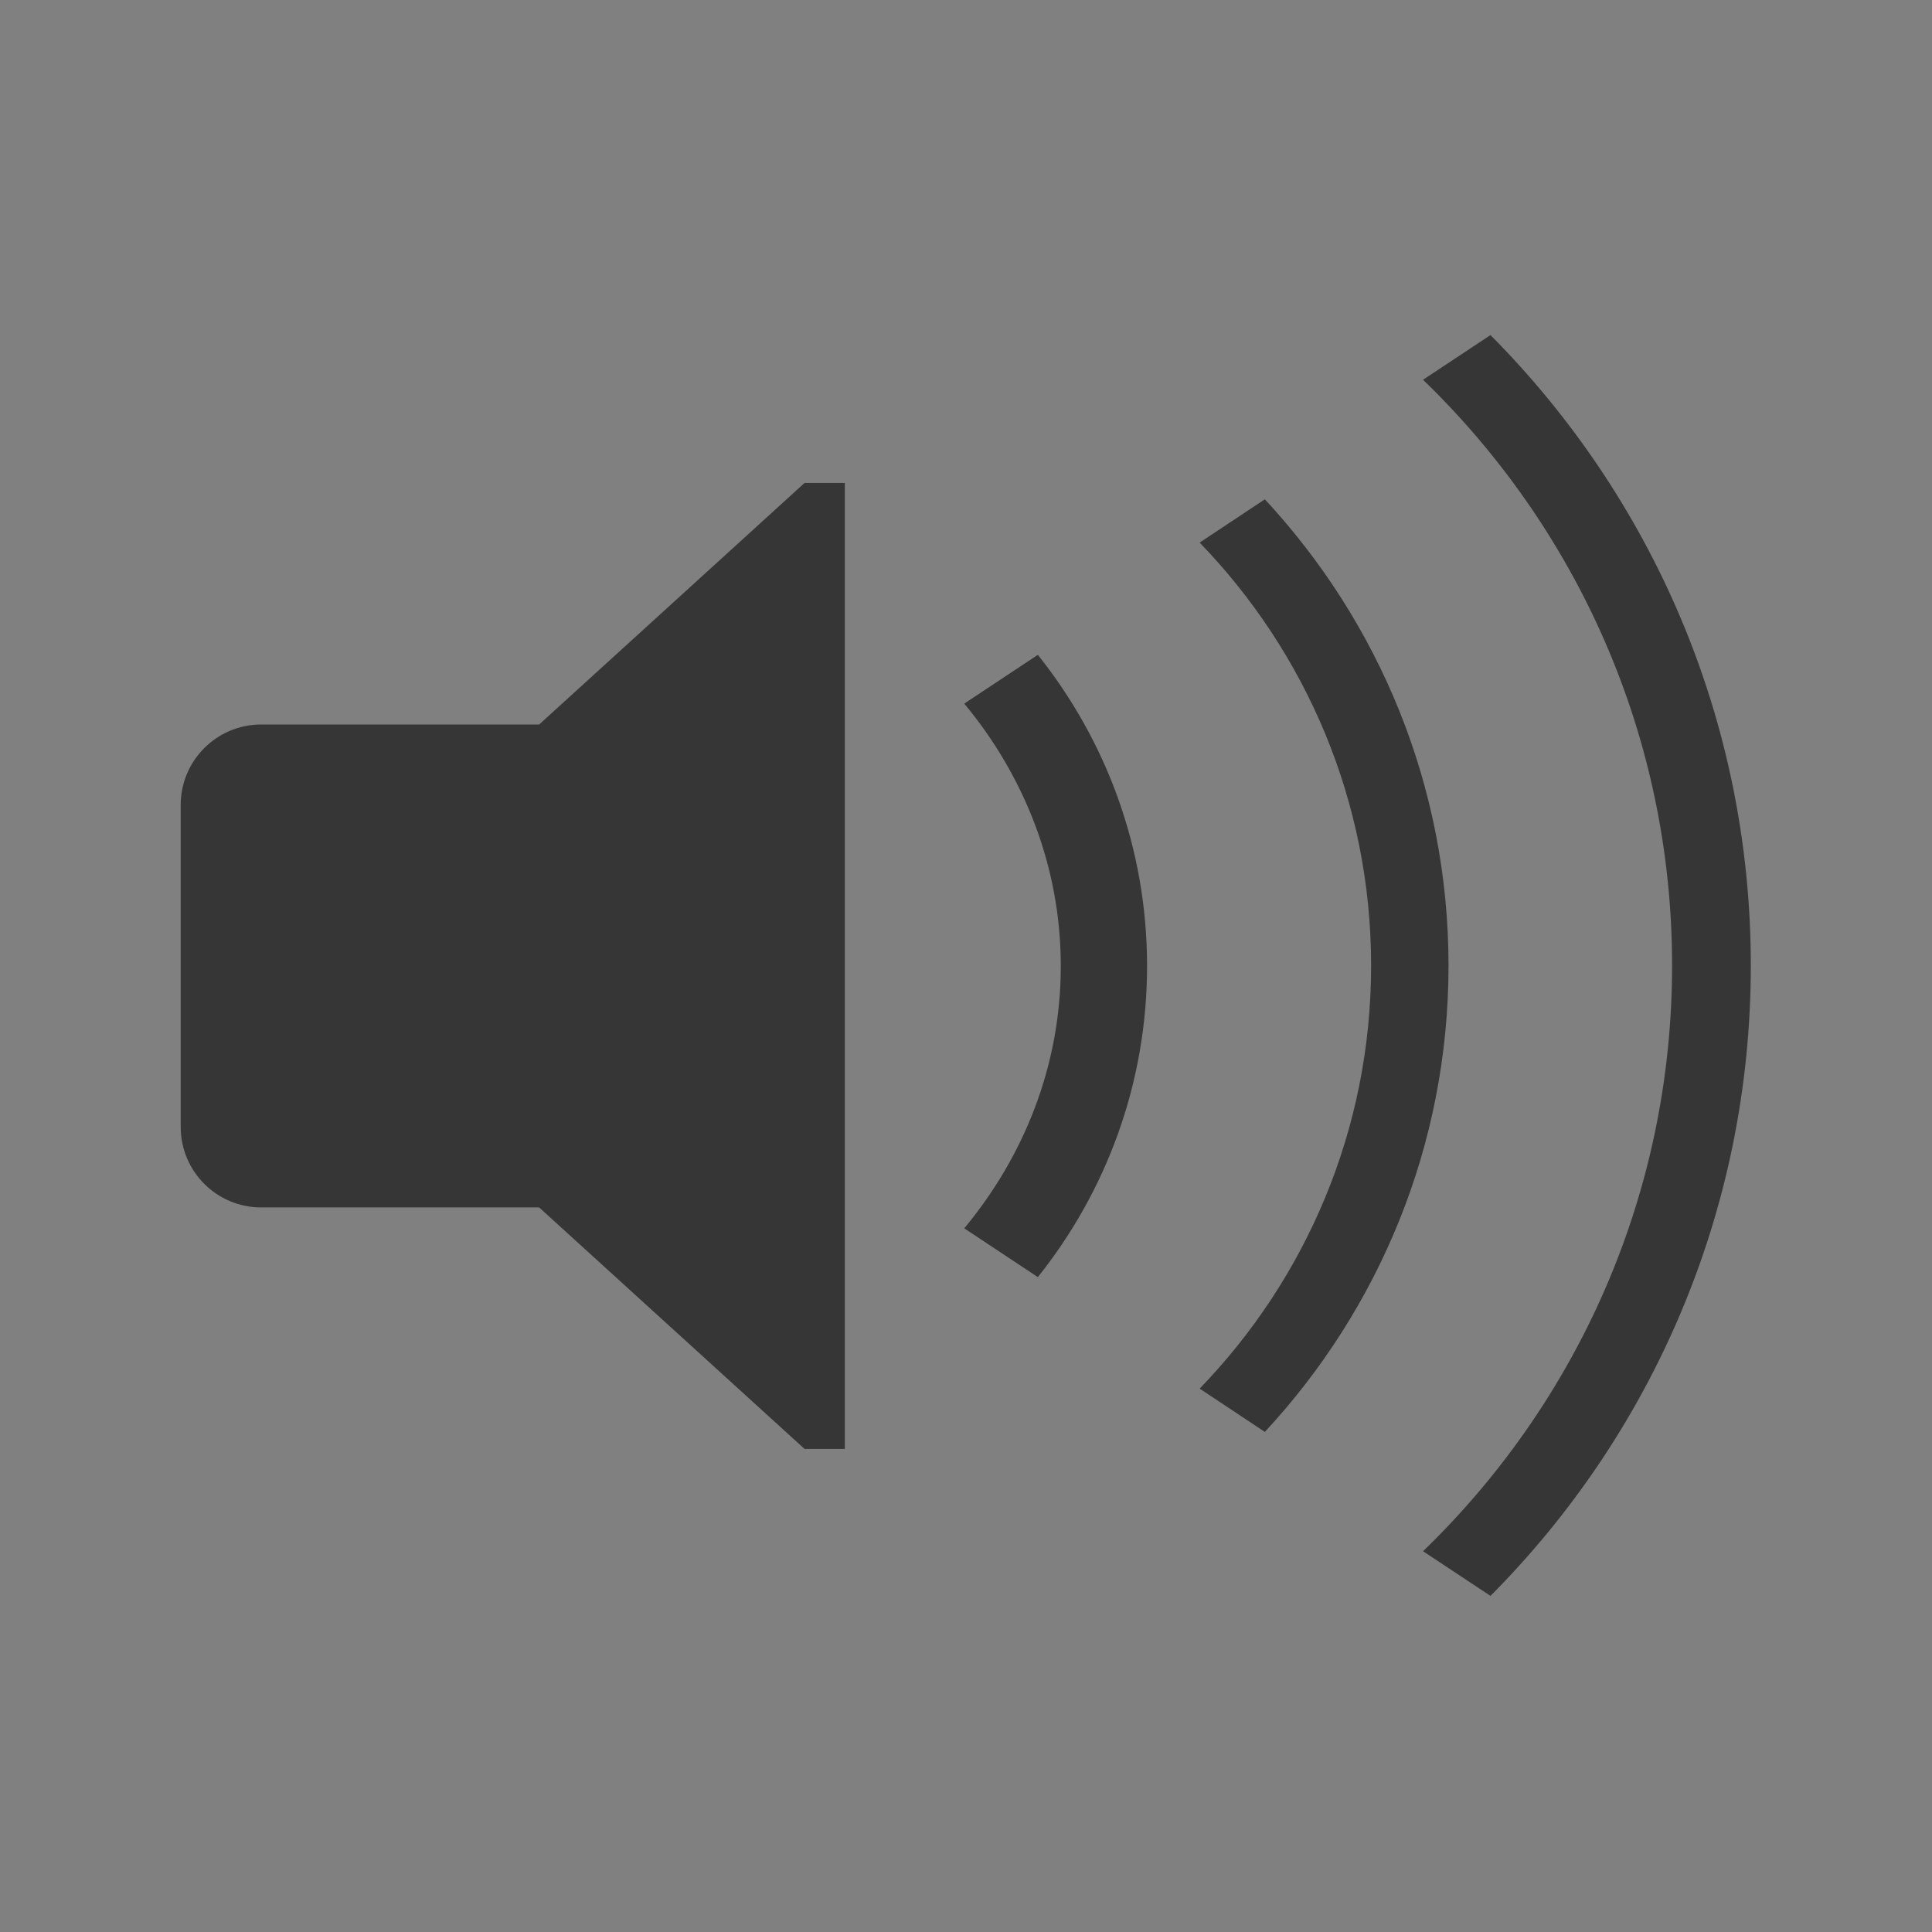 <?xml version="1.0" encoding="UTF-8" standalone="no"?>
<svg
   xmlns:dc="http://purl.org/dc/elements/1.1/"
   xmlns:cc="http://creativecommons.org/ns#"
   xmlns:rdf="http://www.w3.org/1999/02/22-rdf-syntax-ns#"
   xmlns:svg="http://www.w3.org/2000/svg"
   xmlns="http://www.w3.org/2000/svg"
   xmlns:sodipodi="http://sodipodi.sourceforge.net/DTD/sodipodi-0.dtd"
   xmlns:inkscape="http://www.inkscape.org/namespaces/inkscape"
   id="svg153"
   viewBox="0 0 32 32"
   version="1.0"
   height="32"
   width="32"
   sodipodi:docname="audio.svg"
   inkscape:version="0.92.3 (2405546, 2018-03-11)">
  <rect x="0" y="0" width="32" height="32" fill="#808080" stroke="none"/>
  <sodipodi:namedview
     pagecolor="#6c6c6c"
     bordercolor="#666666"
     borderopacity="1"
     objecttolerance="10"
     gridtolerance="10"
     guidetolerance="10"
     inkscape:pageopacity="0"
     inkscape:pageshadow="2"
     inkscape:window-width="1920"
     inkscape:window-height="1028"
     id="namedview86"
     showgrid="false"
     inkscape:zoom="3.7592669"
     inkscape:cx="-29.42109"
     inkscape:cy="36.010802"
     inkscape:window-x="0"
     inkscape:window-y="26"
     inkscape:window-maximized="1"
     inkscape:current-layer="svg153" />
  <defs
     id="defs3">
    <style
       type="text/css"
       id="current-color-scheme">.ColorScheme-Text { color:#363636; }</style>
  </defs>
  <g
     transform="translate(-246.54,-394.51)"
     id="audio-volume-high">
    <rect
       id="rect5"
       opacity="0"
       ry=".356"
       height="32"
       width="32"
       y="394.51"
       x="246.54" />
    <g
       id="g15"
       fill="currentColor"
       class="ColorScheme-Text">
      <path
         id="path7"
         d="m255.47 406.51h-4.604c-0.736 0-1.333 0.597-1.333 1.333v5.333c0 0.736 0.597 1.333 1.333 1.333h4.604l4.396 4h0.667v-16h-0.667z" />
      <path
         id="path9"
         d="m270.11 400.8 1.117-0.74c2.663 2.678 4.312 6.367 4.312 10.442s-1.649 7.765-4.312 10.441l-1.117-0.74c2.54-2.454 4.125-5.891 4.125-9.701 0-3.812-1.585-7.246-4.125-9.702z" />
      <path
         id="path11"
         d="m267.49 402.78-1.08 0.717c1.755 1.815 2.84 4.283 2.84 7.006 0 2.725-1.085 5.192-2.84 7.007l1.08 0.717c1.882-2.029 3.042-4.738 3.042-7.724 0-2.986-1.16-5.694-3.042-7.723z" />
      <path
         id="path13"
         d="m264.11 410.51c0-1.66-0.616-3.162-1.599-4.346l1.219-0.808c1.129 1.414 1.809 3.203 1.809 5.154 0 1.949-0.68 3.739-1.809 5.153l-1.219-0.808c0.983-1.184 1.599-2.685 1.599-4.344z" />
    </g>
  </g>
  <g
     fill="currentColor"
     transform="translate(-206.48 -394.51)"
     class="ColorScheme-Text"
     id="audio-volume-medium">
    <rect
       id="rect18"
       opacity="0"
       ry=".356"
       height="32"
       width="32"
       y="394.51"
       x="246.54" />
    <path
       id="path20"
       stroke-width="1.333"
       d="m255.47 406.51h-4.604c-0.736 0-1.333 0.597-1.333 1.333v5.333c0 0.736 0.597 1.333 1.333 1.333h4.604l4.396 4h0.667v-16h-0.667z" />
    <path
       id="path22"
       opacity=".35"
       d="m270.11 400.8 1.117-0.74c2.663 2.678 4.312 6.367 4.312 10.442s-1.649 7.765-4.312 10.441l-1.117-0.74c2.54-2.454 4.125-5.891 4.125-9.701 0-3.812-1.585-7.246-4.125-9.702z" />
    <path
       id="path24"
       d="m267.49 402.78-1.08 0.717c1.755 1.815 2.84 4.283 2.84 7.006 0 2.725-1.085 5.192-2.84 7.007l1.08 0.717c1.882-2.029 3.042-4.738 3.042-7.724 0-2.986-1.16-5.694-3.042-7.723z" />
    <path
       id="path26"
       d="m264.11 410.51c0-1.66-0.616-3.162-1.599-4.346l1.219-0.808c1.129 1.414 1.809 3.203 1.809 5.154 0 1.949-0.68 3.739-1.809 5.153l-1.219-0.808c0.983-1.184 1.599-2.685 1.599-4.344z" />
  </g>
  <g
     fill="currentColor"
     transform="translate(-170.48 -394.51)"
     class="ColorScheme-Text"
     id="audio-volume-low">
    <rect
       id="rect29"
       opacity="0"
       ry=".356"
       height="32"
       width="32"
       y="394.51"
       x="246.54" />
    <path
       id="path31"
       d="m255.47 406.51h-4.604c-0.736 0-1.333 0.597-1.333 1.333v5.333c0 0.736 0.597 1.333 1.333 1.333h4.604l4.396 4h0.667v-16h-0.667z" />
    <path
       id="path33"
       opacity=".35"
       d="m270.11 400.8 1.117-0.74c2.663 2.678 4.312 6.367 4.312 10.442s-1.649 7.765-4.312 10.441l-1.117-0.74c2.54-2.454 4.125-5.891 4.125-9.701 0-3.812-1.585-7.246-4.125-9.702z" />
    <path
       id="path35"
       opacity=".35"
       d="m267.49 402.78-1.08 0.717c1.755 1.815 2.84 4.283 2.84 7.006 0 2.725-1.085 5.192-2.84 7.007l1.08 0.717c1.882-2.029 3.042-4.738 3.042-7.724 0-2.986-1.16-5.694-3.042-7.723z" />
    <path
       id="path37"
       d="m264.11 410.51c0-1.66-0.616-3.162-1.599-4.346l1.219-0.808c1.129 1.414 1.809 3.203 1.809 5.154 0 1.949-0.68 3.739-1.809 5.153l-1.219-0.808c0.983-1.184 1.599-2.685 1.599-4.344z" />
  </g>
  <g
     fill="currentColor"
     transform="translate(-246.54,-394.51)"
     class="ColorScheme-Text"
     id="audio-volume-muted">
    <rect
       id="rect40"
       opacity="0"
       ry=".356"
       height="32"
       width="32"
       y="394.51"
       x="360.56" />
    <path
       id="path42"
       opacity=".35"
       d="m373.9 402.51-1.311 1.193 1.977 1.977v-3.17zm-4.273 3.889-0.123 0.111h-4.604c-0.736 0-1.334 0.598-1.334 1.334v5.332c0 0.736 0.598 1.334 1.334 1.334h4.604l4.396 4h0.666v-7.172z" />
    <path
       id="path44"
       opacity=".35"
       d="m385.25 400.06-1.117 0.74c2.54 2.456 4.125 5.89 4.125 9.701 0 2.538-0.717 4.903-1.938 6.93l0.951 0.951c1.442-2.283 2.289-4.98 2.289-7.881 0-4.075-1.647-7.764-4.311-10.441z" />
    <path
       id="path46"
       opacity=".35"
       d="m381.52 402.78-1.08 0.717c1.755 1.815 2.84 4.282 2.84 7.006 0 1.165-0.208 2.277-0.572 3.316l0.996 0.996c0.55-1.33 0.857-2.784 0.857-4.312 0-2.986-1.159-5.694-3.041-7.723zm-0.939 14.568c-0.048 0.052-0.091 0.109-0.141 0.16l0.893 0.592z" />
    <path
       id="path48"
       opacity=".35"
       d="m377.75 405.35-1.219 0.809c0.693 0.835 1.197 1.831 1.438 2.926l1.582 1.582c1e-3 -0.054 8e-3 -0.108 8e-3 -0.162 0-1.952-0.68-3.741-1.809-5.154zm-0.58 8.592c-0.19 0.319-0.402 0.624-0.639 0.908l1.219 0.809c0.169-0.212 0.325-0.436 0.473-0.664z" />
    <rect
       id="rect50"
       style="paint-order:stroke fill markers"
       stroke-width="2"
       stroke-linejoin="bevel"
       stroke-linecap="round"
       opacity=".35"
       height="32"
       width="2"
       y="540.54"
       x="-25"
       transform="rotate(-45)" />
  </g>
  <g
     fill="currentColor"
     transform="translate(-260.1 -363.46)"
     class="ColorScheme-Text"
     id="16-16-audio-volume-high">
    <rect
       id="rect53"
       opacity="0"
       rx="1.125"
       height="16"
       width="18"
       y="311.51"
       x="251.54" />
    <g
       id="g65"
       transform="translate(253.49 312.51)">
      <rect
         id="rect55"
         ry="1"
         height="5"
         width="5"
         y="5"
         x="-.954" />
      <path
         id="path57"
         d="m6 2-2.954 3v5l2.954 3z" />
      <path
         id="path59"
         d="m13.139 0.927c-0.545-0.428-1.139 0.225-0.684 0.732 1.62 1.51 2.542 3.625 2.545 5.84-0.003 2.22-0.928 4.34-2.555 5.852-0.445 0.472 0.181 1.148 0.678 0.729 1.83-1.699 2.873-4.082 2.877-6.58-0.003-2.493-1.039-4.872-2.861-6.572z" />
      <path
         id="path61"
         d="m10.775 2.413c-0.587-0.535-1.199 0.225-0.684 0.732 1.215 1.133 1.906 2.718 1.908 4.379-0.002 1.665-0.696 3.255-1.916 4.389-0.468 0.446 0.173 1.147 0.68 0.729 1.423-1.322 2.233-3.175 2.236-5.117-0.002-1.938-0.807-3.789-2.225-5.111z" />
      <path
         id="path63"
         d="m8.41 3.866c-0.521-0.494-1.155 0.22-0.684 0.73 0.81 0.755 1.272 1.812 1.273 2.92-0.001 1.11-0.464 2.17-1.277 2.926-0.473 0.43 0.14 1.152 0.68 0.73 1.017-0.944 1.595-2.269 1.598-3.656-0.002-1.384-0.577-2.706-1.59-3.65z" />
    </g>
  </g>
  <g
     fill="currentColor"
     transform="translate(-235.1 -363.46)"
     class="ColorScheme-Text"
     id="16-16-audio-volume-medium">
    <rect
       id="rect68"
       opacity="0"
       rx="1.125"
       height="16"
       width="18"
       y="311.51"
       x="251.54" />
    <g
       id="g80"
       transform="translate(253.49 312.51)">
      <rect
         id="rect70"
         ry="1"
         height="5"
         width="5"
         y="5"
         x="-.954" />
      <path
         id="path72"
         d="m6 2-2.954 3v5l2.954 3z" />
      <path
         id="path74"
         opacity=".35"
         d="m13.139 0.927c-0.545-0.428-1.139 0.225-0.684 0.732 1.62 1.51 2.542 3.625 2.545 5.84-0.003 2.22-0.928 4.34-2.555 5.852-0.445 0.472 0.181 1.148 0.678 0.729 1.83-1.699 2.873-4.082 2.877-6.58-0.003-2.493-1.039-4.872-2.861-6.572z" />
      <path
         id="path76"
         d="m10.775 2.413c-0.587-0.535-1.199 0.225-0.684 0.732 1.215 1.133 1.906 2.718 1.908 4.379-0.002 1.665-0.696 3.255-1.916 4.389-0.468 0.446 0.173 1.147 0.68 0.729 1.423-1.322 2.233-3.175 2.236-5.117-0.002-1.938-0.807-3.789-2.225-5.111z" />
      <path
         id="path78"
         d="m8.41 3.866c-0.521-0.494-1.155 0.22-0.684 0.73 0.81 0.755 1.272 1.812 1.273 2.92-0.001 1.11-0.464 2.17-1.277 2.926-0.473 0.43 0.14 1.152 0.68 0.73 1.017-0.944 1.595-2.269 1.598-3.656-0.002-1.384-0.577-2.706-1.59-3.65z" />
    </g>
  </g>
  <g
     fill="currentColor"
     class="ColorScheme-Text"
     transform="translate(-210.1 -363.46)"
     id="16-16-audio-volume-low">
    <rect
       id="rect83"
       opacity="0"
       rx="1.125"
       height="16"
       width="18"
       y="311.51"
       x="251.54" />
    <g
       id="g99"
       transform="translate(253.49 312.51)">
      <g
         id="g97">
        <rect
           id="rect85"
           ry="1"
           height="5"
           width="5"
           y="5"
           x="-.954" />
        <path
           id="path87"
           d="m6 2-2.954 3v5l2.954 3z" />
        <g
           id="g95"
           fill-rule="evenodd">
          <path
             id="path89"
             style="paint-order:normal"
             opacity=".35"
             d="m13.139 0.927c-0.545-0.428-1.139 0.225-0.684 0.732 1.62 1.51 2.542 3.625 2.545 5.84-0.003 2.22-0.928 4.34-2.555 5.852-0.445 0.472 0.181 1.148 0.678 0.729 1.83-1.699 2.873-4.082 2.877-6.58-0.003-2.493-1.039-4.872-2.861-6.572z" />
          <path
             id="path91"
             style="paint-order:normal"
             opacity=".35"
             d="m10.775 2.413c-0.587-0.535-1.199 0.225-0.684 0.732 1.215 1.133 1.906 2.718 1.908 4.379-0.002 1.665-0.696 3.255-1.916 4.389-0.468 0.446 0.173 1.147 0.68 0.729 1.423-1.322 2.233-3.175 2.236-5.117-0.002-1.938-0.807-3.789-2.225-5.111z" />
          <path
             id="path93"
             style="paint-order:normal"
             d="m8.41 3.866c-0.521-0.494-1.155 0.22-0.684 0.73 0.81 0.755 1.272 1.812 1.273 2.92-0.001 1.11-0.464 2.17-1.277 2.926-0.473 0.43 0.14 1.152 0.68 0.73 1.017-0.944 1.595-2.269 1.598-3.656-0.002-1.384-0.577-2.706-1.59-3.65z" />
        </g>
      </g>
    </g>
  </g>
  <g
     fill="currentColor"
     transform="translate(-246.64 -377.29)"
     class="ColorScheme-Text"
     id="16-16-audio-volume-muted">
    <rect
       id="rect102"
       opacity="0"
       rx="1.125"
       height="16"
       width="18"
       y="324.51"
       x="316.54" />
    <path
       id="path104"
       opacity=".35"
       d="m84.691-68.211c-0.376 0.027-0.623 0.49-0.281 0.871 1.62 1.51 2.542 3.625 2.545 5.84-2e-3 1.482-0.422 2.913-1.18 4.154l0.721 0.721c0.934-1.441 1.456-3.127 1.459-4.875-3e-3 -2.493-1.039-4.872-2.861-6.572-0.136-0.107-0.277-0.148-0.402-0.139zm-6.738 1.211-0.908 0.922 0.908 0.908zm4.35 0.23c-0.396 0.012-0.644 0.534-0.258 0.914 1.215 1.133 1.906 2.718 1.908 4.379-8.14e-4 0.678-0.121 1.342-0.34 1.969l0.773 0.771c0.367-0.858 0.565-1.788 0.566-2.74-2e-3 -1.938-0.807-3.789-2.225-5.111-0.147-0.134-0.294-0.186-0.426-0.182zm-2.332 1.469c-0.376 0.016-0.645 0.514-0.291 0.896 0.62 0.578 1.032 1.335 1.193 2.154l1.065 1.066c0.006-0.1 0.015-0.2 0.016-0.301-2e-3 -1.384-0.577-2.706-1.59-3.65-0.13-0.123-0.267-0.171-0.393-0.166zm-7.971 1.301c-0.554 0-1 0.446-1 1v3c0 0.554 0.446 1 1 1h3l2.953 3v-4.926l-3.072-3.074zm7.977 5.098c-0.099 0.116-0.188 0.239-0.301 0.344-0.473 0.43 0.14 1.152 0.68 0.73 0.121-0.112 0.235-0.231 0.344-0.354zm1.959 1.959c-0.209 0.395 0.23 0.853 0.654 0.654z"
       transform="translate(246.54 394.51)" />
    <rect
       id="rect106"
       opacity=".35"
       ry="0"
       height="20"
       width="1"
       y="455.31"
       x="-5.428"
       transform="rotate(-45)" />
  </g>
  <g
     style="color:#363636;fill:currentColor"
     transform="translate(1.673,-57.539)"
     class="ColorScheme-Text"
     id="22-22-audio-volume-high-3">
    <rect
       style="opacity:0"
       id="rect109-6"
       ry="0"
       height="24"
       width="24"
       y="-22.258"
       x="-54.893" />
    <g
       id="g117-7"
       transform="translate(-14.862,2.599)" />
  </g>
  <g
     id="22-22-audio-volume-high"
     inkscape:label="#22-22-audio-volume-high"
     style="fill:#363636;fill-opacity:1"
     transform="translate(-0.512)">
    <rect
       y="-20.204"
       x="-46.867"
       height="24"
       width="24"
       id="rect937"
       style="opacity:0;fill:#363636;fill-opacity:1;stroke-width:1.89;stroke-miterlimit:4;stroke-dasharray:none" />
    <g
       style="fill:#363636;fill-opacity:1"
       transform="translate(-0.092,0.824)"
       id="g942">
      <path
         sodipodi:nodetypes="cccccccccccc"
         inkscape:connector-curvature="0"
         id="path895"
         d="m -40.074,-12 h -3.039 c -1,0 -1.5,0.5 -1.5,1.5 v 3 c 0,1 0.5,1.5 1.5,1.5 h 3.5 l 3,3 c 1,1 2,1 2,0 V -15 c 0,-1 -1.237,-0.822 -2,0 l -2.492,2.492 c -0.508,0.508 -0.698,0.508 -0.969,0.508 z"
         style="fill:#ffffff;fill-opacity:1" />
      <path
         sodipodi:nodetypes="ccccc"
         inkscape:connector-curvature="0"
         id="path897-5"
         d="m -32.068,-12.716 c 1.5,2.5 1.5,4.5 0,7 -0.61,1 1,2 1.547,1.097 1.953,-3.097 1.953,-6.097 -0.047,-9.097 -0.716,-0.86 -2,0 -1.5,1 z"
         style="fill:#ffffff;fill-opacity:1" />
      <path
         style="fill:#ffffff;fill-opacity:1;fill-rule:nonzero"
         d="m -28.499,-14.576 c 2.212,3.594 2.212,7.594 0.165,10.998 -0.61,1 1,2 1.547,1.097 2.5,-5 2.5,-8 -0.212,-13.094 -0.716,-0.86 -2,0 -1.5,1 z"
         id="path903-3"
         inkscape:connector-curvature="0"
         sodipodi:nodetypes="ccccc" />
    </g>
  </g>
  <g
     transform="translate(-0.512,26.525)"
     id="22-22-audio-volume-medium"
     inkscape:label="#22-22-audio-volume-medium"
     style="fill:#363636;fill-opacity:1">
    <rect
       y="-20.204"
       x="-46.867"
       height="24"
       width="24"
       id="rect937-6"
       style="opacity:0;fill:#363636;fill-opacity:1;stroke-width:1.89;stroke-miterlimit:4;stroke-dasharray:none" />
    <g
       style="fill:#363636;fill-opacity:1"
       transform="translate(-0.092,0.824)"
       id="g942-2">
      <path
         sodipodi:nodetypes="cccccccccccc"
         inkscape:connector-curvature="0"
         id="path895-9"
         d="m -40.074,-12 h -3.039 c -1,0 -1.5,0.5 -1.5,1.5 v 3 c 0,1 0.5,1.5 1.5,1.5 h 3.5 l 3,3 c 1,1 2,1 2,0 V -15 c 0,-1 -1.237,-0.822 -2,0 l -2.492,2.492 c -0.508,0.508 -0.698,0.508 -0.969,0.508 z"
         style="fill:#ffffff;fill-opacity:1" />
      <path
         sodipodi:nodetypes="ccccc"
         inkscape:connector-curvature="0"
         id="path897-5-1"
         d="m -32.068,-12.716 c 1.5,2.5 1.5,4.5 0,7 -0.61,1 1,2 1.547,1.097 1.953,-3.097 1.953,-6.097 -0.047,-9.097 -0.716,-0.86 -2,0 -1.5,1 z"
         style="fill:#ffffff;fill-opacity:1" />
      <path
         style="fill:#ffffff;fill-opacity:0.323;fill-rule:nonzero"
         d="m -28.499,-14.576 c 2.212,3.594 2.212,7.594 0.165,10.998 -0.61,1 1,2 1.547,1.097 2.5,-5 2.5,-8 -0.212,-13.094 -0.716,-0.86 -2,0 -1.5,1 z"
         id="path903-3-2"
         inkscape:connector-curvature="0"
         sodipodi:nodetypes="ccccc" />
    </g>
  </g>
  <g
     transform="translate(-0.512,53.049)"
     id="22-22-audio-volume-low"
     inkscape:label="#22-22-audio-volume-low"
     style="fill:#363636;fill-opacity:1">
    <rect
       y="-20.204"
       x="-46.867"
       height="24"
       width="24"
       id="rect937-6-0"
       style="opacity:0;fill:#363636;fill-opacity:1;stroke-width:1.89;stroke-miterlimit:4;stroke-dasharray:none" />
    <g
       style="fill:#363636;fill-opacity:1"
       transform="translate(-0.092,0.824)"
       id="g942-2-9">
      <path
         sodipodi:nodetypes="cccccccccccc"
         inkscape:connector-curvature="0"
         id="path895-9-3"
         d="m -40.074,-12 h -3.039 c -1,0 -1.5,0.5 -1.5,1.5 v 3 c 0,1 0.5,1.5 1.5,1.5 h 3.5 l 3,3 c 1,1 2,1 2,0 V -15 c 0,-1 -1.237,-0.822 -2,0 l -2.492,2.492 c -0.508,0.508 -0.698,0.508 -0.969,0.508 z"
         style="fill:#ffffff;fill-opacity:1" />
      <path
         sodipodi:nodetypes="ccccc"
         inkscape:connector-curvature="0"
         id="path897-5-1-6"
         d="m -32.068,-12.716 c 1.5,2.5 1.5,4.5 0,7 -0.61,1 1,2 1.547,1.097 1.953,-3.097 1.953,-6.097 -0.047,-9.097 -0.716,-0.86 -2,0 -1.5,1 z"
         style="fill:#ffffff;fill-opacity:0.32" />
      <path
         style="fill:#ffffff;fill-opacity:0.323;fill-rule:nonzero"
         d="m -28.499,-14.576 c 2.212,3.594 2.212,7.594 0.165,10.998 -0.61,1 1,2 1.547,1.097 2.5,-5 2.5,-8 -0.212,-13.094 -0.716,-0.86 -2,0 -1.5,1 z"
         id="path903-3-2-0"
         inkscape:connector-curvature="0"
         sodipodi:nodetypes="ccccc" />
    </g>
  </g>
  <g
     transform="translate(-0.512,79.574)"
     id="22-22-audio-volume-muted"
     inkscape:label="#22-22-audio-volume-muted"
     style="fill:#363636;fill-opacity:1">
    <rect
       y="-20.204"
       x="-46.867"
       height="24"
       width="24"
       id="rect937-6-0-2"
       style="opacity:0;fill:#363636;fill-opacity:1;stroke-width:1.89;stroke-miterlimit:4;stroke-dasharray:none" />
    <g
       style="fill:#363636;fill-opacity:1"
       transform="translate(-0.092,0.824)"
       id="g942-2-9-6">
      <path
         sodipodi:nodetypes="cccccccccccc"
         inkscape:connector-curvature="0"
         id="path895-9-3-1"
         d="m -40.074,-12 h -3.039 c -1,0 -1.5,0.5 -1.5,1.5 v 3 c 0,1 0.5,1.5 1.5,1.5 h 3.5 l 3,3 c 1,1 2,1 2,0 V -15 c 0,-1 -1.237,-0.822 -2,0 l -2.492,2.492 c -0.508,0.508 -0.698,0.508 -0.969,0.508 z"
         style="fill:#ffffff;fill-opacity:0.32" />
      <path
         sodipodi:nodetypes="ccccc"
         inkscape:connector-curvature="0"
         id="path897-5-1-6-8"
         d="m -32.068,-12.716 c 1.5,2.5 1.5,4.5 0,7 -0.61,1 1,2 1.547,1.097 1.953,-3.097 1.953,-6.097 -0.047,-9.097 -0.716,-0.86 -2,0 -1.5,1 z"
         style="fill:#ffffff;fill-opacity:0.32" />
      <path
         style="fill:#ffffff;fill-opacity:0.323;fill-rule:nonzero"
         d="m -28.499,-14.576 c 2.212,3.594 2.212,7.594 0.165,10.998 -0.61,1 1,2 1.547,1.097 2.5,-5 2.5,-8 -0.212,-13.094 -0.716,-0.86 -2,0 -1.5,1 z"
         id="path903-3-2-0-7"
         inkscape:connector-curvature="0"
         sodipodi:nodetypes="ccccc" />
    </g>
  </g>
</svg>
